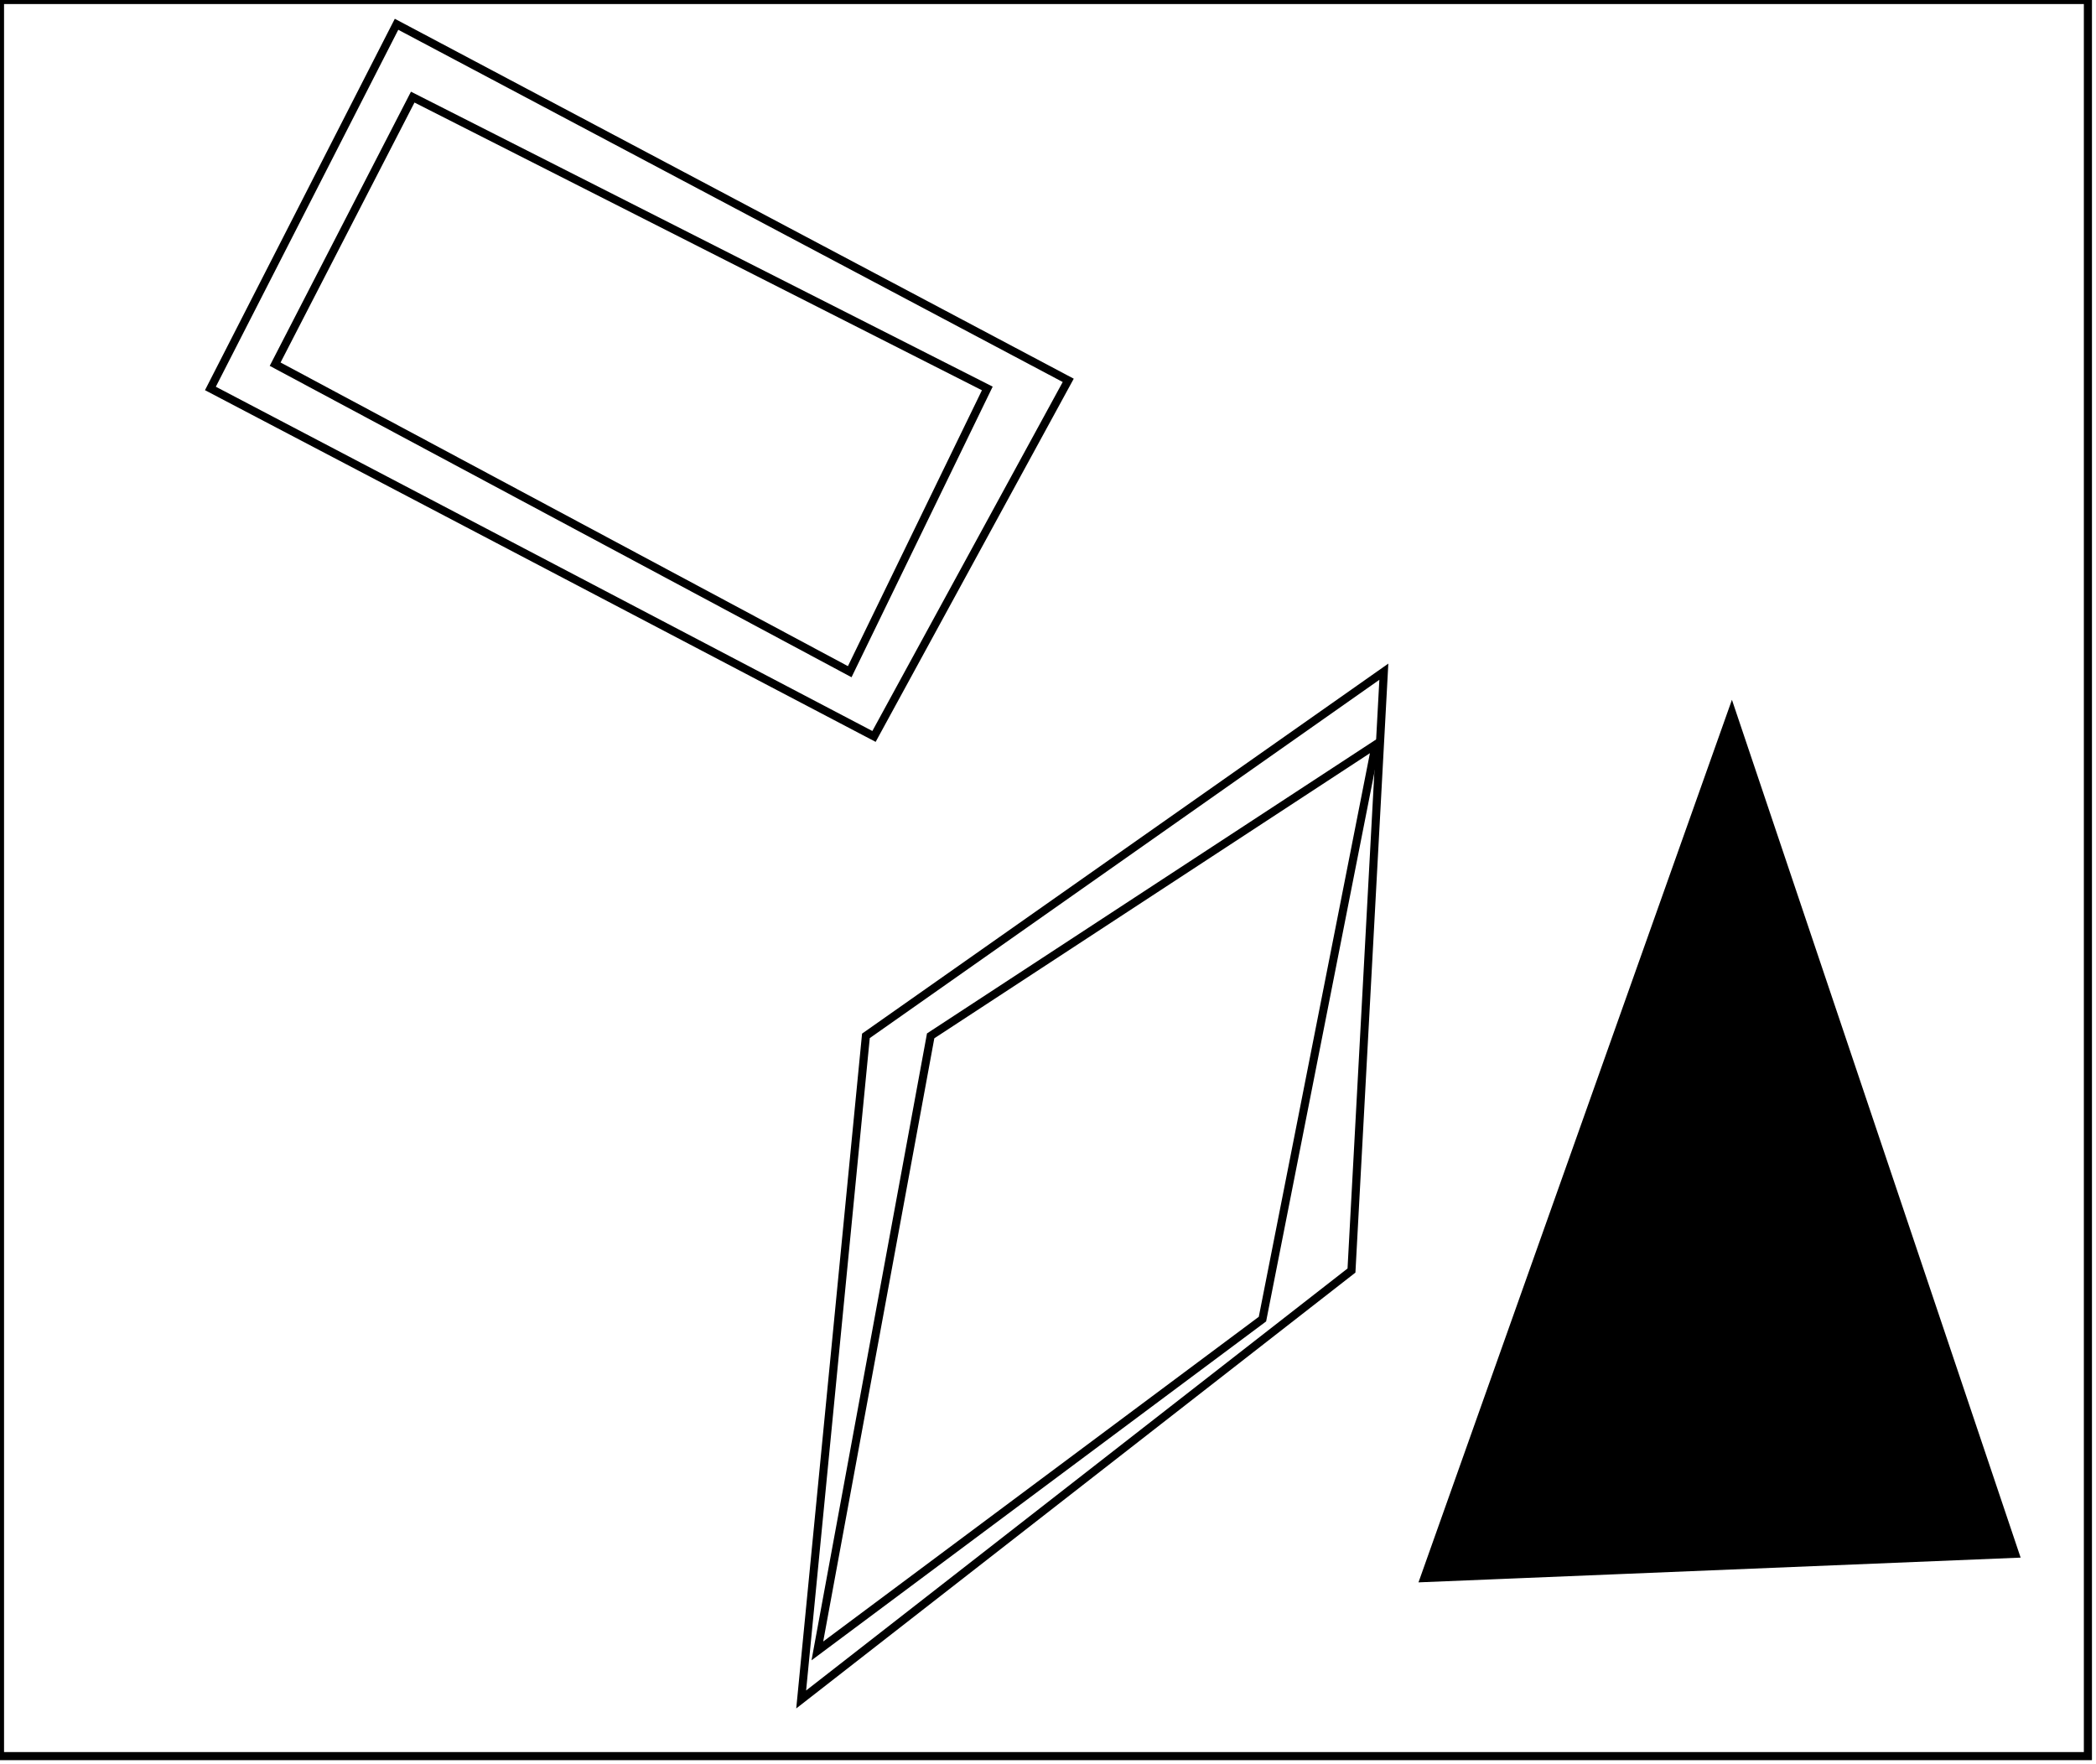 <?xml version="1.0" encoding="utf-8" ?>
<svg baseProfile="full" height="218" version="1.1" width="259" xmlns="http://www.w3.org/2000/svg" xmlns:ev="http://www.w3.org/2001/xml-events" xmlns:xlink="http://www.w3.org/1999/xlink"><defs /><rect fill="white" height="218" width="259" x="0" y="0" /><path d="M 214,105 L 186,189 L 240,187 Z" fill="none" stroke="black" stroke-width="1" /><path d="M 170,92 L 115,128 L 101,204 L 156,163 Z" fill="none" stroke="black" stroke-width="1" /><path d="M 214,88 L 249,192 L 176,195 Z" fill="black" stroke="black" stroke-width="1" /><path d="M 171,83 L 167,157 L 99,210 L 107,128 Z" fill="none" stroke="black" stroke-width="1" /><path d="M 51,12 L 34,45 L 105,83 L 122,48 Z" fill="none" stroke="black" stroke-width="1" /><path d="M 49,3 L 132,47 L 108,91 L 26,48 Z" fill="none" stroke="black" stroke-width="1" /><path d="M 0,0 L 0,217 L 258,217 L 258,0 Z" fill="none" stroke="black" stroke-width="1" /></svg>